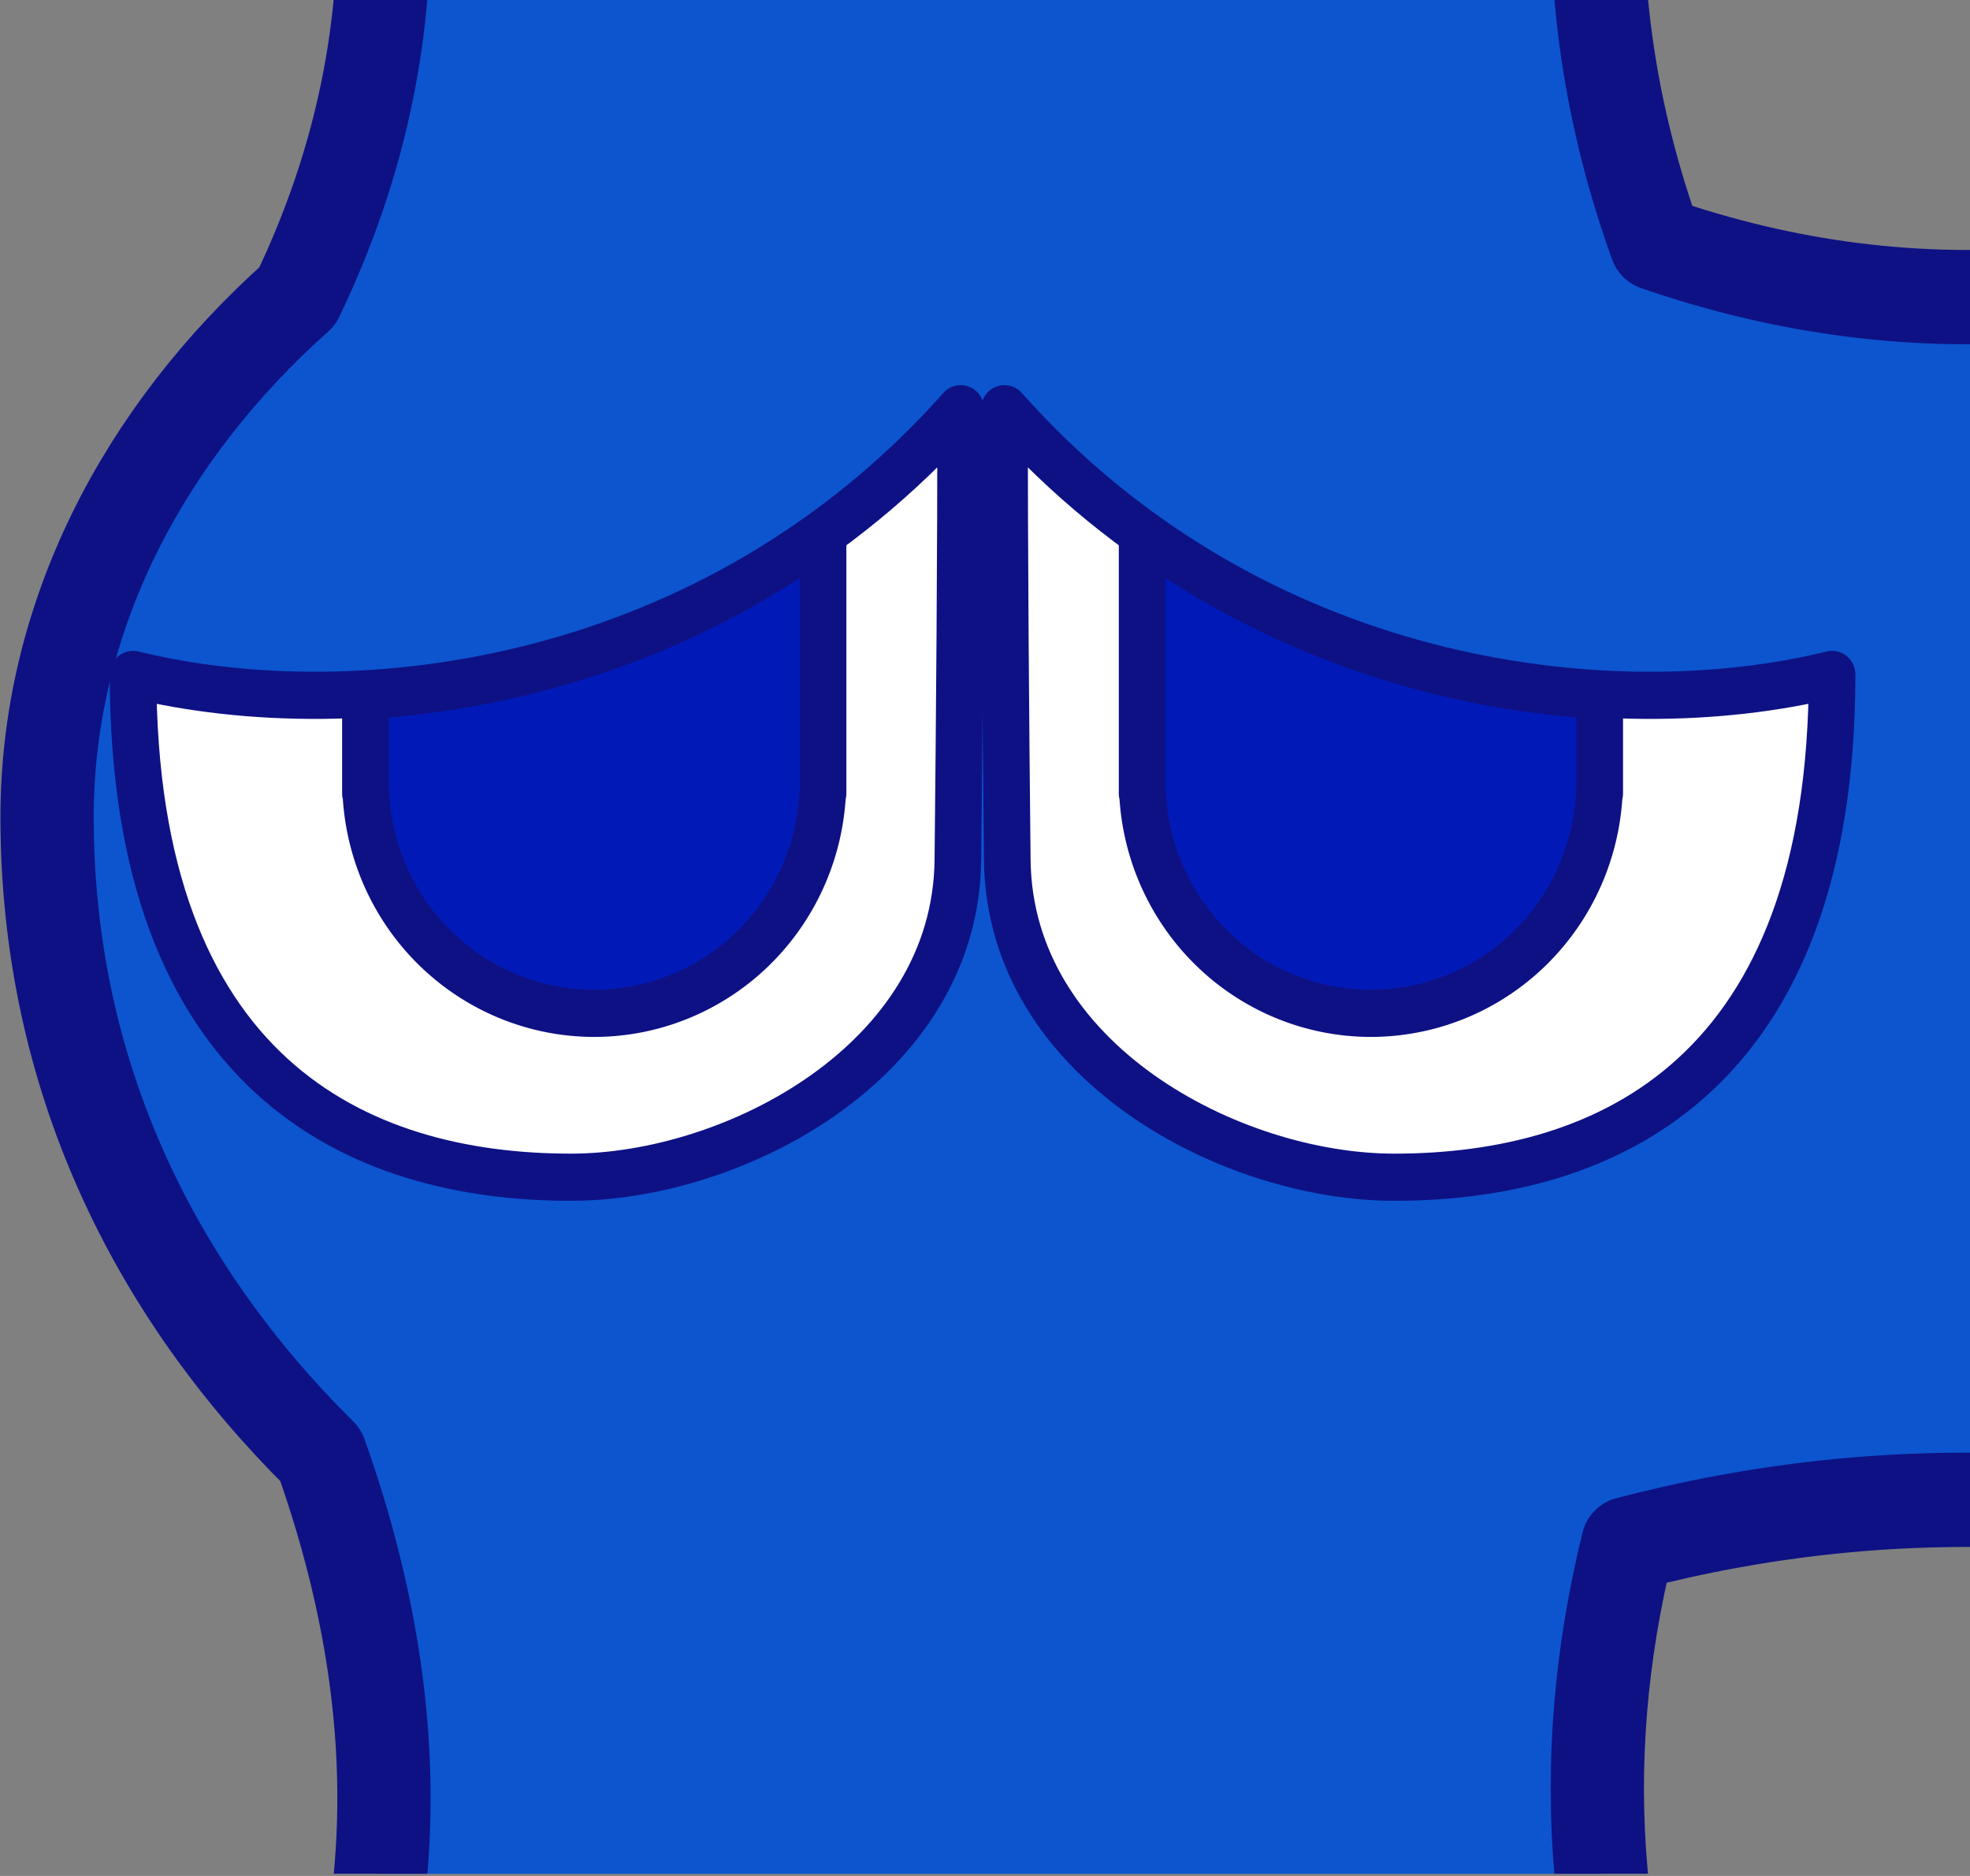 <?xml version="1.0" encoding="UTF-8" standalone="no"?>
<!-- Created with Inkscape (http://www.inkscape.org/) -->

<svg
   width="105"
   height="100"
   viewBox="0 0 27.781 26.458"
   version="1.1"
   id="svg5"
   xml:space="preserve"
   xmlns="http://www.w3.org/2000/svg"
   xmlns:svg="http://www.w3.org/2000/svg"><rect x="0" y="0" width="27.781" height="26.458" fill="#808080" stroke="none"/><defs
     id="defs2"><clipPath
       clipPathUnits="userSpaceOnUse"
       id="clipPath19120"><rect
         style="opacity:0.594;fill:#000000;stroke:#53545d;stroke-width:0;stroke-miterlimit:2;stroke-dasharray:none"
         id="rect19122"
         width="45.569"
         height="42.86"
         x="16.884"
         y="55.212" /></clipPath></defs><g
     id="layer1"
     transform="translate(-55.562,-291.042)"><g
       id="g60778-6-9-5-2"
       transform="matrix(0.61,0,0,0.617,45.269,256.958)"
       style="opacity:1;stroke-width:1.078;stroke-dasharray:none"
       clip-path="url(#clipPath19120)"><path
         id="path52676-7-0-9-2"
         style="opacity:1;fill:#0c55ce;fill-opacity:1;stroke:#0e1184;stroke-width:2.156;stroke-linecap:round;stroke-linejoin:round;stroke-miterlimit:2;stroke-dasharray:none;stroke-opacity:1"
         d="m 23.394,43.425 c 2.763,6.196 3.364,12.391 0.354,18.587 -3.585,3.159 -5.786,7.357 -5.786,11.907 0,5.919 2.49,10.834 6.325,14.586 2.044,5.689 2.122,11.378 -0.893,17.067 h 32.549 c -2.316,-5.013 -2.686,-10.026 -1.438,-15.039 6.033,-1.565 12.29,-1.338 18.797,0.895 V 59.284 C 67.254,62.3 61.205,62.877 55.156,60.805 53.044,55.012 53.473,49.219 55.943,43.425 Z" /><g
         id="g55532-0-1-2-1"
         style="stroke-width:1.078;stroke-dasharray:none"><path
           style="opacity:1;fill:#ffffff;fill-opacity:1;stroke:#0e1184;stroke-width:1.078;stroke-linecap:round;stroke-linejoin:round;stroke-dasharray:none;stroke-opacity:1"
           d="m 40.095,64.584 c 0,3.323 0.03,7.103 0.065,10.318 0.051,4.611 5.185,7.249 8.946,7.249 4.953,0 10.122,-2.343 10.122,-11.493 -5.185,1.258 -13.407,0.293 -19.133,-6.073 z"
           id="path55369-4-5-06-0" /><path
           id="path55369-2-0-7-1-37-1"
           style="opacity:1;fill:#011ab7;fill-opacity:1;stroke:#0e1184;stroke-width:1.078;stroke-linecap:round;stroke-linejoin:round;stroke-dasharray:none;stroke-opacity:1"
           d="m 43.277,67.439 v 5.677 0.261 h 0.01 a 5.289,5.289 0 0 0 5.28,5.028 5.289,5.289 0 0 0 5.279,-5.028 h 0.01 v -0.261 -1.975 c -3.42,-0.204 -7.212,-1.285 -10.579,-3.703 z" /></g><g
         id="g55532-4-9-5-9-7"
         transform="matrix(-1,0,0,1,79.178,0)"
         style="opacity:1;stroke-width:1.078;stroke-dasharray:none"><path
           style="opacity:1;fill:#ffffff;fill-opacity:1;stroke:#0e1184;stroke-width:1.078;stroke-linecap:round;stroke-linejoin:round;stroke-dasharray:none;stroke-opacity:1"
           d="m 40.095,64.584 c 0,3.323 0.03,7.103 0.065,10.318 0.051,4.611 5.185,7.249 8.946,7.249 4.953,0 10.122,-2.343 10.122,-11.493 -5.185,1.258 -13.407,0.293 -19.133,-6.073 z"
           id="path55369-9-6-9-2-3" /><path
           id="path55369-2-0-0-2-9-22-00"
           style="opacity:1;fill:#011ab7;fill-opacity:1;stroke:#0e1184;stroke-width:1.078;stroke-linecap:round;stroke-linejoin:round;stroke-dasharray:none;stroke-opacity:1"
           d="m 43.277,67.439 v 5.677 0.261 h 0.01 a 5.289,5.289 0 0 0 5.28,5.028 5.289,5.289 0 0 0 5.279,-5.028 h 0.01 v -0.261 -1.975 c -3.42,-0.204 -7.212,-1.285 -10.579,-3.703 z" /></g></g></g></svg>
